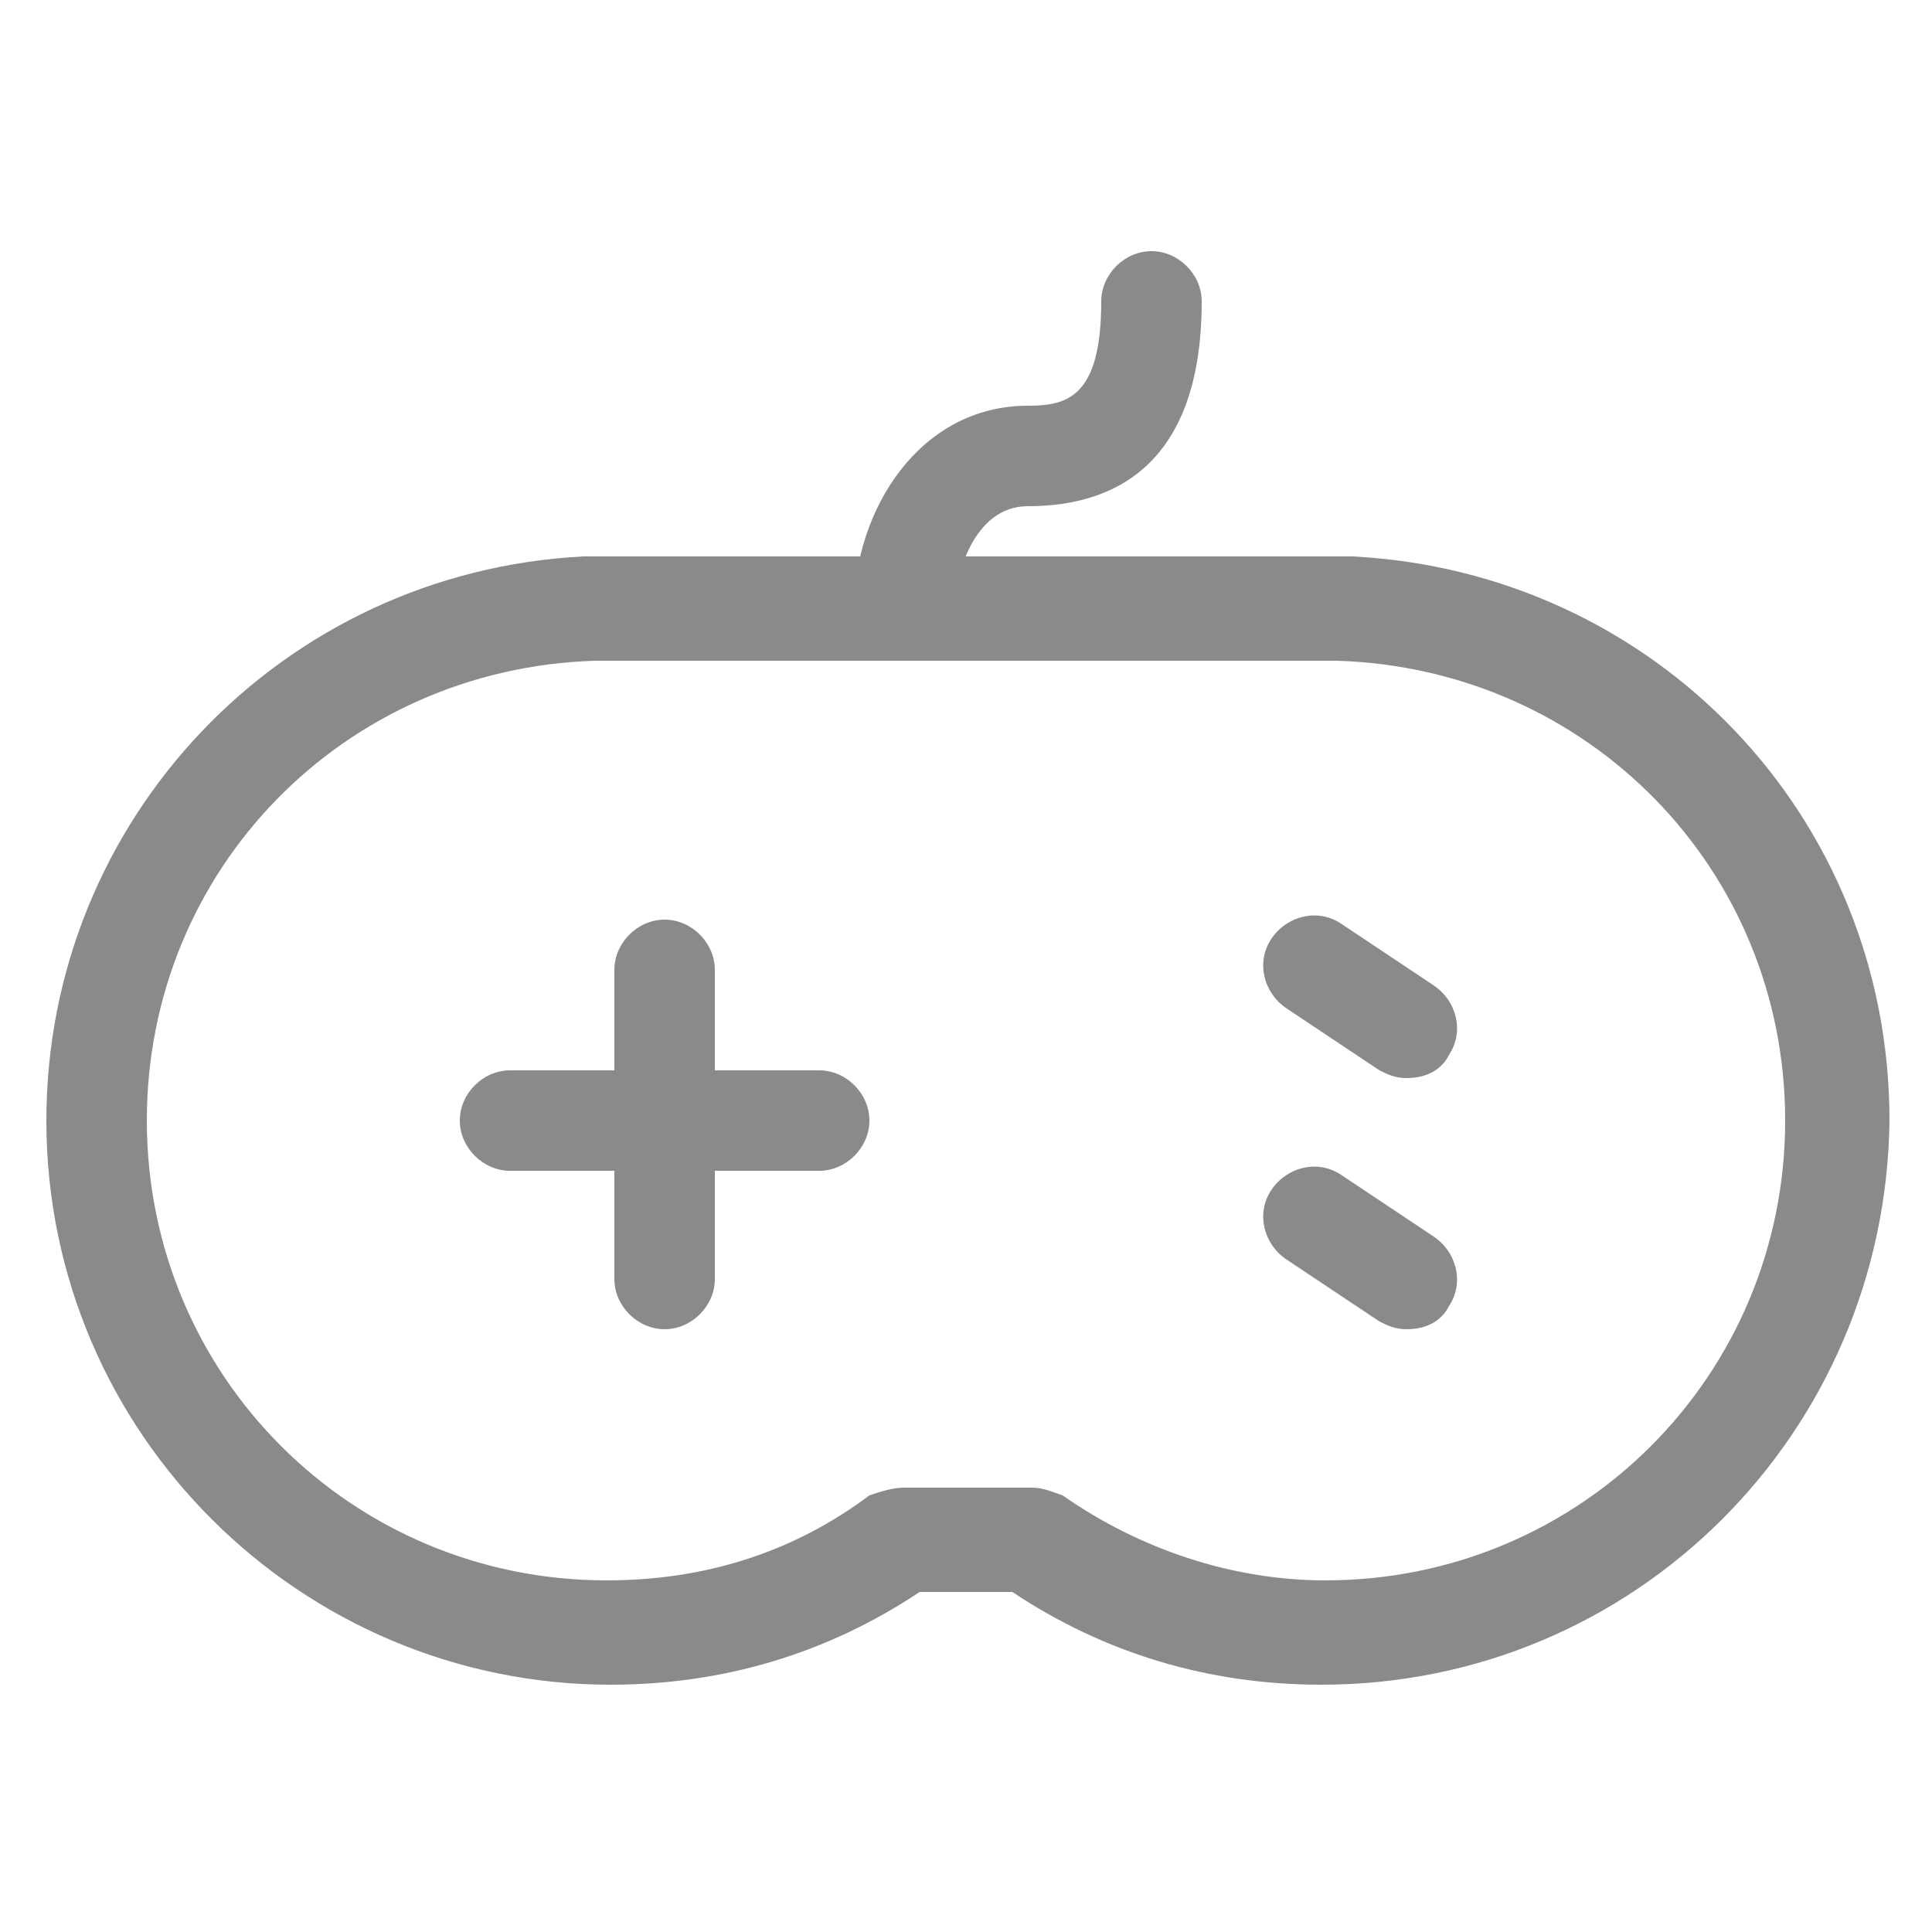 <?xml version="1.0" standalone="no"?><!DOCTYPE svg PUBLIC "-//W3C//DTD SVG 1.1//EN" "http://www.w3.org/Graphics/SVG/1.1/DTD/svg11.dtd"><svg t="1547791363826" class="icon" style="" viewBox="0 0 1024 1024" version="1.1" xmlns="http://www.w3.org/2000/svg" p-id="38134" xmlns:xlink="http://www.w3.org/1999/xlink" width="200" height="200"><defs><style type="text/css"></style></defs><path d="M479.232 350.208c-14.336 0-26.624-12.288-26.624-26.624 0-53.248 34.816-108.544 92.16-108.544 20.48 0 38.912-4.096 38.912-55.296 0-14.336 12.288-26.624 26.624-26.624s26.624 12.288 26.624 26.624c0 96.256-57.344 108.544-92.16 108.544-28.672 0-38.912 36.864-38.912 55.296 0 14.336-12.288 26.624-26.624 26.624zM434.176 620.544h-163.84c-14.336 0-26.624-12.288-26.624-26.624s12.288-26.624 26.624-26.624h163.84c14.336 0 26.624 12.288 26.624 26.624s-12.288 26.624-26.624 26.624z" p-id="38135" fill="#8a8a8a"></path><path d="M352.256 704.512c-14.336 0-26.624-12.288-26.624-26.624v-163.84c0-14.336 12.288-26.624 26.624-26.624s26.624 12.288 26.624 26.624v163.84c0 14.336-12.288 26.624-26.624 26.624z" p-id="38136" fill="#8a8a8a"></path><path d="M745.472 571.392c-6.144 0-10.24-2.048-14.336-4.096l-49.152-32.768c-12.288-8.192-16.384-24.576-8.192-36.864 8.192-12.288 24.576-16.384 36.864-8.192l49.152 32.768c12.288 8.192 16.384 24.576 8.192 36.864-4.096 8.192-12.288 12.288-22.528 12.288zM745.472 704.512c-6.144 0-10.24-2.048-14.336-4.096l-49.152-32.768c-12.288-8.192-16.384-24.576-8.192-36.864 8.192-12.288 24.576-16.384 36.864-8.192l49.152 32.768c12.288 8.192 16.384 24.576 8.192 36.864-4.096 8.192-12.288 12.288-22.528 12.288z" p-id="38137" fill="#8a8a8a"></path><path d="M700.416 892.928c-59.392 0-114.688-16.384-163.84-49.152h-49.152c-49.152 32.768-104.448 49.152-163.84 49.152-163.84 0-299.008-133.12-299.008-299.008 0-159.744 124.928-290.816 284.672-299.008H716.8c159.744 8.192 284.672 137.216 284.672 299.008-2.048 165.888-135.168 299.008-301.056 299.008z m-221.184-104.448h67.584c6.144 0 10.24 2.048 16.384 4.096 40.96 28.672 90.112 45.056 139.264 45.056 135.168 0 243.712-108.544 243.712-243.712 0-133.12-104.448-239.616-237.568-243.712H315.392C182.272 354.304 77.824 460.8 77.824 593.92c0 135.168 108.544 243.712 243.712 243.712 51.2 0 98.304-14.336 139.264-45.056 6.144-2.048 12.288-4.096 18.432-4.096z" p-id="38138" fill="#8a8a8a"></path></svg>
